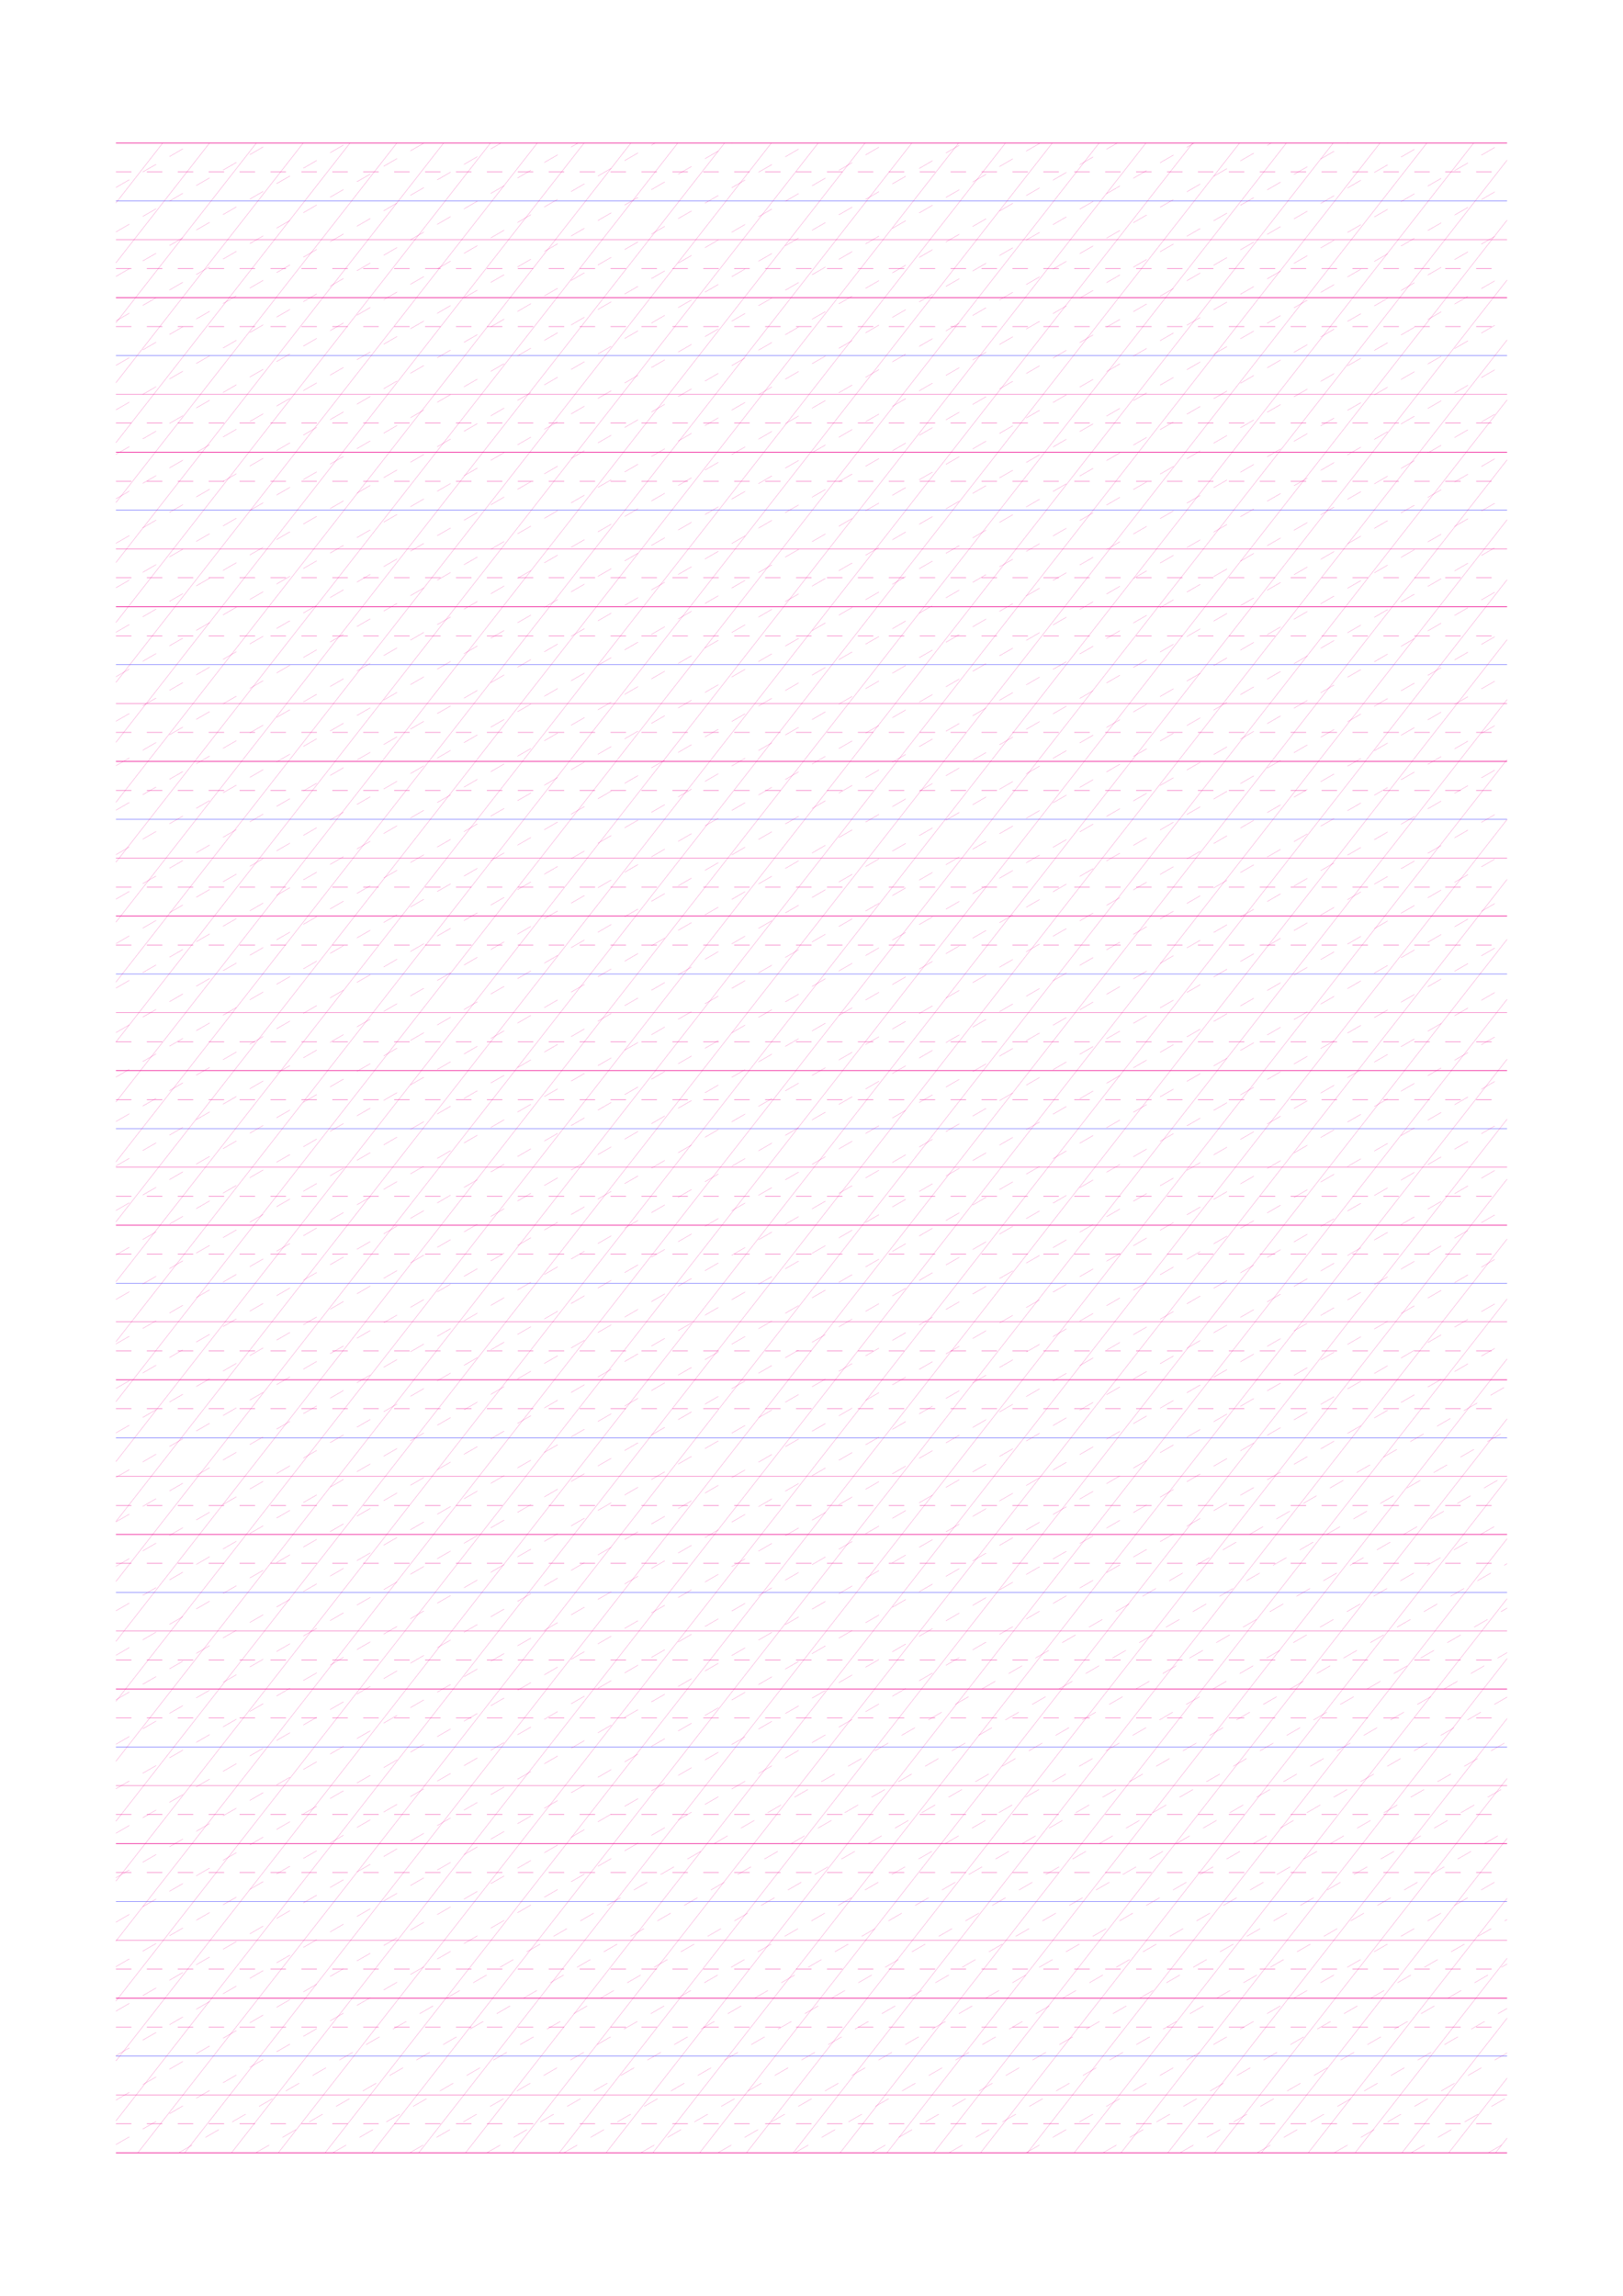 <?xml version="1.0" standalone="no"?>
<!DOCTYPE svg PUBLIC "-//W3C//DTD SVG 1.1//EN" "http://www.w3.org/Graphics/SVG/1.1/DTD/svg11.dtd">
<svg xmlns="http://www.w3.org/2000/svg" width="210.0mm" height="297.0mm" viewBox="0 0 210.0 297.0" shape-rendering="geometricPrecision" >
  <style>
    svg       { stroke: #ed008c; stroke-width: 0.04; }
    .altcolor { stroke: blue; }
    .thin     { stroke-width: 0.02; }
    .thick    { stroke-width: 0.08; }
    .dashed   { stroke-dasharray: 2 2; }
  </style>
  <g id="sheet">
    <line x1="15.0" y1="18.5" x2="195.0" y2="18.5" class='ascender2 thick'/>
    <line x1="15.0" y1="22.25" x2="195.0" y2="22.25" class='ascender1 dashed'/>
    <line x1="15.0" y1="26.0" x2="195.0" y2="26.0" class='waist altcolor'/>
    <line x1="15.0" y1="31.0" x2="195.0" y2="31.0" class='base'/>
    <line x1="15.0" y1="34.75" x2="195.0" y2="34.75" class='descender1 dashed'/>
    <line x1="15.0" y1="38.5" x2="195.0" y2="38.5" class='descender2 thick'/>
    <line x1="15.0" y1="42.25" x2="195.0" y2="42.25" class='ascender1 dashed'/>
    <line x1="15.0" y1="46.0" x2="195.0" y2="46.0" class='waist altcolor'/>
    <line x1="15.0" y1="51.0" x2="195.0" y2="51.0" class='base'/>
    <line x1="15.0" y1="54.75" x2="195.0" y2="54.75" class='descender1 dashed'/>
    <line x1="15.0" y1="58.5" x2="195.0" y2="58.5" class='descender2 thick'/>
    <line x1="15.0" y1="62.25" x2="195.0" y2="62.25" class='ascender1 dashed'/>
    <line x1="15.0" y1="66.0" x2="195.0" y2="66.0" class='waist altcolor'/>
    <line x1="15.0" y1="71.0" x2="195.0" y2="71.0" class='base'/>
    <line x1="15.0" y1="74.75" x2="195.0" y2="74.75" class='descender1 dashed'/>
    <line x1="15.0" y1="78.5" x2="195.0" y2="78.5" class='descender2 thick'/>
    <line x1="15.0" y1="82.25" x2="195.0" y2="82.25" class='ascender1 dashed'/>
    <line x1="15.0" y1="86.0" x2="195.0" y2="86.0" class='waist altcolor'/>
    <line x1="15.0" y1="91.0" x2="195.0" y2="91.0" class='base'/>
    <line x1="15.0" y1="94.75" x2="195.0" y2="94.75" class='descender1 dashed'/>
    <line x1="15.0" y1="98.5" x2="195.0" y2="98.5" class='descender2 thick'/>
    <line x1="15.0" y1="102.25" x2="195.0" y2="102.25" class='ascender1 dashed'/>
    <line x1="15.0" y1="106.0" x2="195.0" y2="106.0" class='waist altcolor'/>
    <line x1="15.0" y1="111.0" x2="195.0" y2="111.0" class='base'/>
    <line x1="15.0" y1="114.75" x2="195.0" y2="114.75" class='descender1 dashed'/>
    <line x1="15.0" y1="118.5" x2="195.0" y2="118.5" class='descender2 thick'/>
    <line x1="15.0" y1="122.25" x2="195.0" y2="122.25" class='ascender1 dashed'/>
    <line x1="15.0" y1="126.0" x2="195.0" y2="126.0" class='waist altcolor'/>
    <line x1="15.0" y1="131.0" x2="195.0" y2="131.0" class='base'/>
    <line x1="15.0" y1="134.75" x2="195.0" y2="134.75" class='descender1 dashed'/>
    <line x1="15.0" y1="138.5" x2="195.0" y2="138.5" class='descender2 thick'/>
    <line x1="15.0" y1="142.25" x2="195.0" y2="142.25" class='ascender1 dashed'/>
    <line x1="15.0" y1="146.0" x2="195.0" y2="146.0" class='waist altcolor'/>
    <line x1="15.0" y1="151.0" x2="195.0" y2="151.0" class='base'/>
    <line x1="15.0" y1="154.75" x2="195.0" y2="154.75" class='descender1 dashed'/>
    <line x1="15.0" y1="158.5" x2="195.0" y2="158.5" class='descender2 thick'/>
    <line x1="15.0" y1="162.25" x2="195.0" y2="162.25" class='ascender1 dashed'/>
    <line x1="15.0" y1="166.0" x2="195.0" y2="166.0" class='waist altcolor'/>
    <line x1="15.0" y1="171.0" x2="195.0" y2="171.0" class='base'/>
    <line x1="15.0" y1="174.75" x2="195.0" y2="174.75" class='descender1 dashed'/>
    <line x1="15.0" y1="178.5" x2="195.0" y2="178.5" class='descender2 thick'/>
    <line x1="15.0" y1="182.25" x2="195.0" y2="182.25" class='ascender1 dashed'/>
    <line x1="15.0" y1="186.0" x2="195.0" y2="186.0" class='waist altcolor'/>
    <line x1="15.0" y1="191.0" x2="195.0" y2="191.0" class='base'/>
    <line x1="15.0" y1="194.75" x2="195.0" y2="194.75" class='descender1 dashed'/>
    <line x1="15.0" y1="198.5" x2="195.0" y2="198.5" class='descender2 thick'/>
    <line x1="15.0" y1="202.25" x2="195.0" y2="202.25" class='ascender1 dashed'/>
    <line x1="15.0" y1="206.0" x2="195.0" y2="206.0" class='waist altcolor'/>
    <line x1="15.0" y1="211.0" x2="195.0" y2="211.0" class='base'/>
    <line x1="15.0" y1="214.75" x2="195.0" y2="214.75" class='descender1 dashed'/>
    <line x1="15.0" y1="218.5" x2="195.0" y2="218.5" class='descender2 thick'/>
    <line x1="15.0" y1="222.25" x2="195.0" y2="222.25" class='ascender1 dashed'/>
    <line x1="15.0" y1="226.0" x2="195.0" y2="226.0" class='waist altcolor'/>
    <line x1="15.0" y1="231.0" x2="195.0" y2="231.0" class='base'/>
    <line x1="15.0" y1="234.75" x2="195.0" y2="234.75" class='descender1 dashed'/>
    <line x1="15.0" y1="238.5" x2="195.0" y2="238.5" class='descender2 thick'/>
    <line x1="15.0" y1="242.25" x2="195.0" y2="242.25" class='ascender1 dashed'/>
    <line x1="15.0" y1="246.0" x2="195.0" y2="246.0" class='waist altcolor'/>
    <line x1="15.0" y1="251.0" x2="195.0" y2="251.0" class='base'/>
    <line x1="15.0" y1="254.75" x2="195.0" y2="254.75" class='descender1 dashed'/>
    <line x1="15.0" y1="258.5" x2="195.0" y2="258.5" class='descender2 thick'/>
    <line x1="15.0" y1="262.25" x2="195.0" y2="262.25" class='ascender1 dashed'/>
    <line x1="15.0" y1="266.0" x2="195.0" y2="266.0" class='waist altcolor'/>
    <line x1="15.0" y1="271.0" x2="195.0" y2="271.0" class='base'/>
    <line x1="15.0" y1="274.75" x2="195.0" y2="274.75" class='descender1 dashed'/>
    <line x1="15.0" y1="278.5" x2="195.0" y2="278.5" class='descender2 thick'/>
    <line x1="15.0" y1="18.5" x2="15.0" y2="18.5" class='slant thin'/>
    <line x1="15.0" y1="26.254" x2="21.058" y2="18.5" class='slant thin'/>
    <line x1="15.0" y1="34.007" x2="27.116" y2="18.5" class='slant thin'/>
    <line x1="15.0" y1="41.761" x2="33.174" y2="18.5" class='slant thin'/>
    <line x1="15.0" y1="49.515" x2="39.232" y2="18.5" class='slant thin'/>
    <line x1="15.0" y1="57.269" x2="45.289" y2="18.5" class='slant thin'/>
    <line x1="15.0" y1="65.022" x2="51.347" y2="18.5" class='slant thin'/>
    <line x1="15.0" y1="72.776" x2="57.405" y2="18.5" class='slant thin'/>
    <line x1="15.0" y1="80.53" x2="63.463" y2="18.5" class='slant thin'/>
    <line x1="15.0" y1="88.284" x2="69.521" y2="18.5" class='slant thin'/>
    <line x1="15.0" y1="96.037" x2="75.579" y2="18.5" class='slant thin'/>
    <line x1="15.0" y1="103.791" x2="81.637" y2="18.5" class='slant thin'/>
    <line x1="15.0" y1="111.545" x2="87.695" y2="18.5" class='slant thin'/>
    <line x1="15.0" y1="119.299" x2="93.752" y2="18.5" class='slant thin'/>
    <line x1="15.0" y1="127.052" x2="99.81" y2="18.5" class='slant thin'/>
    <line x1="15.0" y1="134.806" x2="105.868" y2="18.5" class='slant thin'/>
    <line x1="15.0" y1="142.56" x2="111.926" y2="18.5" class='slant thin'/>
    <line x1="15.0" y1="150.314" x2="117.984" y2="18.5" class='slant thin'/>
    <line x1="15.0" y1="158.067" x2="124.042" y2="18.5" class='slant thin'/>
    <line x1="15.0" y1="165.821" x2="130.1" y2="18.5" class='slant thin'/>
    <line x1="15.0" y1="173.575" x2="136.158" y2="18.5" class='slant thin'/>
    <line x1="15.0" y1="181.329" x2="142.216" y2="18.5" class='slant thin'/>
    <line x1="15.0" y1="189.082" x2="148.273" y2="18.5" class='slant thin'/>
    <line x1="15.0" y1="196.836" x2="154.331" y2="18.5" class='slant thin'/>
    <line x1="15.0" y1="204.59" x2="160.389" y2="18.5" class='slant thin'/>
    <line x1="15.0" y1="212.343" x2="166.447" y2="18.5" class='slant thin'/>
    <line x1="15.0" y1="220.097" x2="172.505" y2="18.5" class='slant thin'/>
    <line x1="15.0" y1="227.851" x2="178.563" y2="18.5" class='slant thin'/>
    <line x1="15.0" y1="235.605" x2="184.621" y2="18.5" class='slant thin'/>
    <line x1="15.0" y1="243.358" x2="190.679" y2="18.5" class='slant thin'/>
    <line x1="15.0" y1="251.112" x2="195.0" y2="20.723" class='slant thin'/>
    <line x1="15.0" y1="258.866" x2="195.0" y2="28.476" class='slant thin'/>
    <line x1="15.0" y1="266.62" x2="195.0" y2="36.23" class='slant thin'/>
    <line x1="15.0" y1="274.373" x2="195.0" y2="43.984" class='slant thin'/>
    <line x1="17.834" y1="278.5" x2="195.0" y2="51.738" class='slant thin'/>
    <line x1="23.892" y1="278.5" x2="195.0" y2="59.491" class='slant thin'/>
    <line x1="29.95" y1="278.5" x2="195.0" y2="67.245" class='slant thin'/>
    <line x1="36.007" y1="278.5" x2="195.0" y2="74.999" class='slant thin'/>
    <line x1="42.065" y1="278.5" x2="195.0" y2="82.753" class='slant thin'/>
    <line x1="48.123" y1="278.5" x2="195.0" y2="90.506" class='slant thin'/>
    <line x1="54.181" y1="278.5" x2="195.0" y2="98.26" class='slant thin'/>
    <line x1="60.239" y1="278.5" x2="195.0" y2="106.014" class='slant thin'/>
    <line x1="66.297" y1="278.5" x2="195.0" y2="113.768" class='slant thin'/>
    <line x1="72.355" y1="278.5" x2="195.0" y2="121.521" class='slant thin'/>
    <line x1="78.413" y1="278.5" x2="195.0" y2="129.275" class='slant thin'/>
    <line x1="84.471" y1="278.5" x2="195.0" y2="137.029" class='slant thin'/>
    <line x1="90.528" y1="278.5" x2="195.0" y2="144.782" class='slant thin'/>
    <line x1="96.586" y1="278.5" x2="195.0" y2="152.536" class='slant thin'/>
    <line x1="102.644" y1="278.5" x2="195.0" y2="160.29" class='slant thin'/>
    <line x1="108.702" y1="278.5" x2="195.0" y2="168.044" class='slant thin'/>
    <line x1="114.76" y1="278.5" x2="195.0" y2="175.797" class='slant thin'/>
    <line x1="120.818" y1="278.5" x2="195.0" y2="183.551" class='slant thin'/>
    <line x1="126.876" y1="278.5" x2="195.0" y2="191.305" class='slant thin'/>
    <line x1="132.934" y1="278.5" x2="195.0" y2="199.059" class='slant thin'/>
    <line x1="138.992" y1="278.5" x2="195.0" y2="206.812" class='slant thin'/>
    <line x1="145.049" y1="278.5" x2="195.0" y2="214.566" class='slant thin'/>
    <line x1="151.107" y1="278.5" x2="195.0" y2="222.32" class='slant thin'/>
    <line x1="157.165" y1="278.5" x2="195.0" y2="230.074" class='slant thin'/>
    <line x1="163.223" y1="278.5" x2="195.0" y2="237.827" class='slant thin'/>
    <line x1="169.281" y1="278.5" x2="195.0" y2="245.581" class='slant thin'/>
    <line x1="175.339" y1="278.5" x2="195.0" y2="253.335" class='slant thin'/>
    <line x1="181.397" y1="278.5" x2="195.0" y2="261.089" class='slant thin'/>
    <line x1="187.455" y1="278.5" x2="195.0" y2="268.842" class='slant thin'/>
    <line x1="193.512" y1="278.5" x2="195.0" y2="276.596" class='slant thin'/>
    <line x1="15.0" y1="24.254" x2="24.966" y2="18.5" class='connective thin dashed'/>
    <line x1="15.0" y1="30.008" x2="34.933" y2="18.5" class='connective thin dashed'/>
    <line x1="15.0" y1="35.762" x2="44.899" y2="18.5" class='connective thin dashed'/>
    <line x1="15.0" y1="41.517" x2="54.866" y2="18.5" class='connective thin dashed'/>
    <line x1="15.0" y1="47.271" x2="64.832" y2="18.5" class='connective thin dashed'/>
    <line x1="15.0" y1="53.025" x2="74.799" y2="18.5" class='connective thin dashed'/>
    <line x1="15.0" y1="58.779" x2="84.765" y2="18.5" class='connective thin dashed'/>
    <line x1="15.0" y1="64.533" x2="94.732" y2="18.5" class='connective thin dashed'/>
    <line x1="15.0" y1="70.287" x2="104.698" y2="18.5" class='connective thin dashed'/>
    <line x1="15.0" y1="76.041" x2="114.664" y2="18.5" class='connective thin dashed'/>
    <line x1="15.0" y1="81.795" x2="124.631" y2="18.5" class='connective thin dashed'/>
    <line x1="15.0" y1="87.55" x2="134.597" y2="18.5" class='connective thin dashed'/>
    <line x1="15.0" y1="93.304" x2="144.564" y2="18.5" class='connective thin dashed'/>
    <line x1="15.0" y1="99.058" x2="154.53" y2="18.5" class='connective thin dashed'/>
    <line x1="15.0" y1="104.812" x2="164.497" y2="18.5" class='connective thin dashed'/>
    <line x1="15.0" y1="110.566" x2="174.463" y2="18.5" class='connective thin dashed'/>
    <line x1="15.0" y1="116.32" x2="184.43" y2="18.5" class='connective thin dashed'/>
    <line x1="15.0" y1="122.074" x2="194.396" y2="18.5" class='connective thin dashed'/>
    <line x1="15.0" y1="127.828" x2="195.0" y2="23.905" class='connective thin dashed'/>
    <line x1="15.0" y1="133.583" x2="195.0" y2="29.66" class='connective thin dashed'/>
    <line x1="15.0" y1="139.337" x2="195.0" y2="35.414" class='connective thin dashed'/>
    <line x1="15.0" y1="145.091" x2="195.0" y2="41.168" class='connective thin dashed'/>
    <line x1="15.0" y1="150.845" x2="195.0" y2="46.922" class='connective thin dashed'/>
    <line x1="15.0" y1="156.599" x2="195.0" y2="52.676" class='connective thin dashed'/>
    <line x1="15.0" y1="162.353" x2="195.0" y2="58.43" class='connective thin dashed'/>
    <line x1="15.0" y1="168.107" x2="195.0" y2="64.184" class='connective thin dashed'/>
    <line x1="15.0" y1="173.861" x2="195.0" y2="69.938" class='connective thin dashed'/>
    <line x1="15.0" y1="179.616" x2="195.0" y2="75.693" class='connective thin dashed'/>
    <line x1="15.0" y1="185.37" x2="195.0" y2="81.447" class='connective thin dashed'/>
    <line x1="15.0" y1="191.124" x2="195.0" y2="87.201" class='connective thin dashed'/>
    <line x1="15.0" y1="196.878" x2="195.0" y2="92.955" class='connective thin dashed'/>
    <line x1="15.0" y1="202.632" x2="195.0" y2="98.709" class='connective thin dashed'/>
    <line x1="15.0" y1="208.386" x2="195.0" y2="104.463" class='connective thin dashed'/>
    <line x1="15.0" y1="214.14" x2="195.0" y2="110.217" class='connective thin dashed'/>
    <line x1="15.0" y1="219.894" x2="195.0" y2="115.971" class='connective thin dashed'/>
    <line x1="15.0" y1="225.649" x2="195.0" y2="121.726" class='connective thin dashed'/>
    <line x1="15.0" y1="231.403" x2="195.0" y2="127.48" class='connective thin dashed'/>
    <line x1="15.0" y1="237.157" x2="195.0" y2="133.234" class='connective thin dashed'/>
    <line x1="15.0" y1="242.911" x2="195.0" y2="138.988" class='connective thin dashed'/>
    <line x1="15.0" y1="248.665" x2="195.0" y2="144.742" class='connective thin dashed'/>
    <line x1="15.0" y1="254.419" x2="195.0" y2="150.496" class='connective thin dashed'/>
    <line x1="15.0" y1="260.173" x2="195.0" y2="156.25" class='connective thin dashed'/>
    <line x1="15.0" y1="265.928" x2="195.0" y2="162.004" class='connective thin dashed'/>
    <line x1="15.0" y1="271.682" x2="195.0" y2="167.759" class='connective thin dashed'/>
    <line x1="15.0" y1="277.436" x2="195.0" y2="173.513" class='connective thin dashed'/>
    <line x1="23.123" y1="278.5" x2="195.0" y2="179.267" class='connective thin dashed'/>
    <line x1="33.09" y1="278.5" x2="195.0" y2="185.021" class='connective thin dashed'/>
    <line x1="43.056" y1="278.5" x2="195.0" y2="190.775" class='connective thin dashed'/>
    <line x1="53.023" y1="278.5" x2="195.0" y2="196.529" class='connective thin dashed'/>
    <line x1="62.989" y1="278.5" x2="195.0" y2="202.283" class='connective thin dashed'/>
    <line x1="72.955" y1="278.5" x2="195.0" y2="208.038" class='connective thin dashed'/>
    <line x1="82.922" y1="278.5" x2="195.0" y2="213.792" class='connective thin dashed'/>
    <line x1="92.888" y1="278.5" x2="195.0" y2="219.546" class='connective thin dashed'/>
    <line x1="102.855" y1="278.5" x2="195.0" y2="225.3" class='connective thin dashed'/>
    <line x1="112.821" y1="278.5" x2="195.0" y2="231.054" class='connective thin dashed'/>
    <line x1="122.788" y1="278.5" x2="195.0" y2="236.808" class='connective thin dashed'/>
    <line x1="132.754" y1="278.5" x2="195.0" y2="242.562" class='connective thin dashed'/>
    <line x1="142.72" y1="278.5" x2="195.0" y2="248.316" class='connective thin dashed'/>
    <line x1="152.687" y1="278.5" x2="195.0" y2="254.071" class='connective thin dashed'/>
    <line x1="162.653" y1="278.5" x2="195.0" y2="259.825" class='connective thin dashed'/>
    <line x1="172.62" y1="278.5" x2="195.0" y2="265.579" class='connective thin dashed'/>
    <line x1="182.586" y1="278.5" x2="195.0" y2="271.333" class='connective thin dashed'/>
    <line x1="192.553" y1="278.5" x2="195.0" y2="277.087" class='connective thin dashed'/>
  </g>
</svg>
